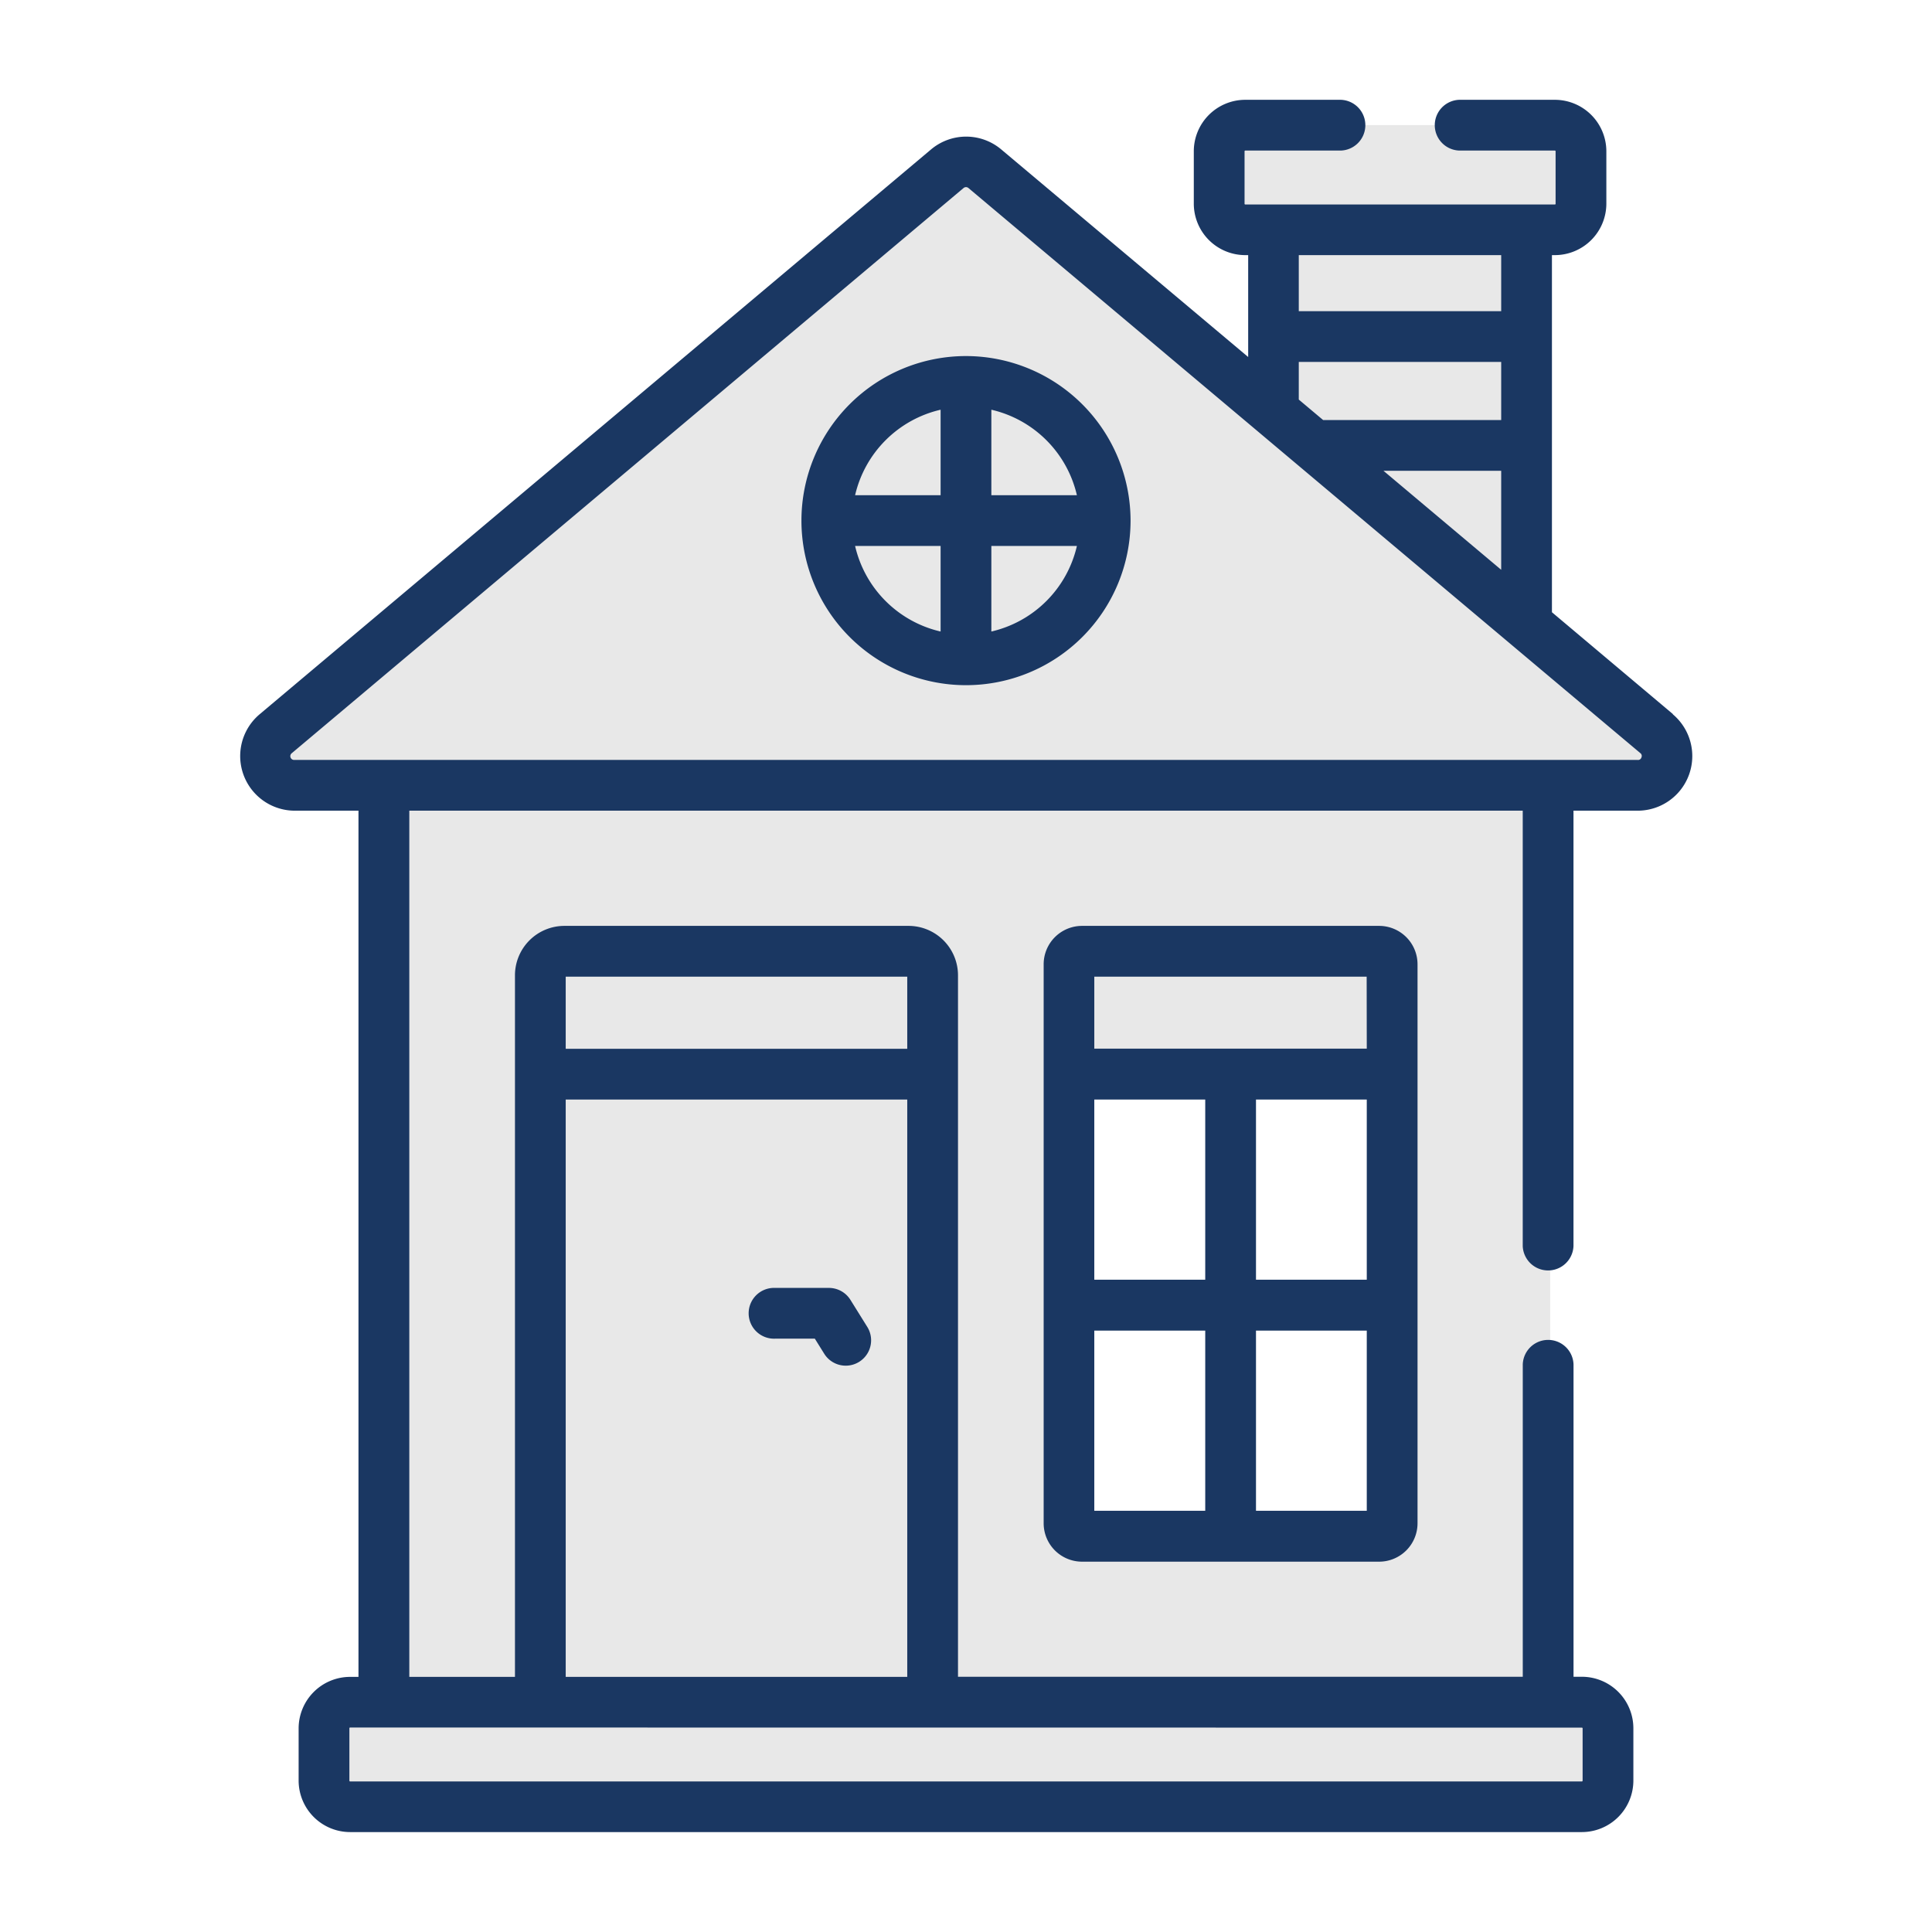 <svg id="Layer_1" data-name="Layer 1" xmlns="http://www.w3.org/2000/svg" viewBox="0 0 512 512"><defs><style>.cls-1{fill:#e8e8e8;}.cls-2{fill:#1a3762;}</style></defs><title>companies</title><g id="Companies"><path class="cls-1" d="M86.82,478.6H425.55V451.82H86.82Zm14-270.89V450.49h310V207.71ZM370.06,409.16H281.77v-125h88.29Zm67.25-212.68-32.58-27.4V59.94h12.95V33.15H325.42V59.94h12.95v53.32l-2.62-2.2L259.27,46.73a5.18,5.18,0,0,0-6.54,0L74.66,196.5a5.08,5.08,0,0,0,3.3,8.95H434a5.08,5.08,0,0,0,3.27-9Z"/><path class="cls-2" d="M286.75,245.37a10.18,10.18,0,0,0-10.17,10.17V403.69a10.18,10.18,0,0,0,10.17,10.17h78.74a10.18,10.18,0,0,0,10.17-10.17V255.54a10.18,10.18,0,0,0-10.17-10.17Zm32.65,155H290V352.62H319.4Zm0-61.24H290V291.39H319.4Zm42.81,61.24H332.85V352.62h29.36Zm0-61.24H332.85V291.39h29.36Zm0-61.23H290V258.82h72.18Zm81.14-88.65h0l-32.07-27V67.61h.78A13.66,13.66,0,0,0,425.7,54V40.09a13.66,13.66,0,0,0-13.64-13.64H386.7a6.73,6.73,0,0,0,0,13.45h25.36a.19.19,0,0,1,.19.19V54a.18.18,0,0,1-.19.19H330a.18.18,0,0,1-.18-.19V40.09a.19.19,0,0,1,.18-.19h25.36a6.73,6.73,0,0,0,0-13.45H330a13.65,13.65,0,0,0-13.63,13.64V54A13.65,13.65,0,0,0,330,67.61h.78v27l-65.43-55a14.43,14.43,0,0,0-18.62,0l-178,149.74A14.48,14.48,0,0,0,78,214.84H95V444.39H92.78A13.66,13.66,0,0,0,79.14,458v13.88a13.66,13.66,0,0,0,13.64,13.64H419.22a13.66,13.66,0,0,0,13.64-13.64V458a13.66,13.66,0,0,0-13.64-13.64H417v-82.8a6.73,6.73,0,0,0-13.45,0v82.8H253.88V258.46a13.11,13.11,0,0,0-13.09-13.09H149.56a13.11,13.11,0,0,0-13.09,13.09V444.39h-28V214.84H403.54V330.21a6.73,6.73,0,0,0,13.45,0V214.84H434a14.47,14.47,0,0,0,9.31-25.55ZM344.19,67.61h53.64V82.46H344.19Zm0,28.31h53.64v15.4H350.65l-6.46-5.43Zm53.64,28.85V151l-31.19-26.23ZM149.92,258.82h90.51v19.12H149.92Zm0,32.57h90.51v153H149.92Zm269.3,166.45a.19.19,0,0,1,.19.19v13.88a.2.2,0,0,1-.19.19H92.78a.2.2,0,0,1-.19-.19V458a.19.19,0,0,1,.19-.19ZM435,200.72h0a.91.91,0,0,1-1,.67H78a1,1,0,0,1-.66-1.8l178-149.75a1,1,0,0,1,1.32,0l76.48,64.32c3.26,2.75,89.38,75.19,101.56,85.42A.93.93,0,0,1,435,200.72ZM256,94.36A43.61,43.61,0,1,0,299.61,138,43.66,43.66,0,0,0,256,94.36Zm-6.73,73a30.24,30.24,0,0,1-22.66-22.67h22.66Zm0-36.12H226.61a30.25,30.25,0,0,1,22.66-22.66Zm13.45,36.12V144.69h22.67A30.24,30.24,0,0,1,262.72,167.36Zm0-36.12V108.58a30.24,30.24,0,0,1,22.67,22.66ZM225.37,344.47a6.73,6.73,0,0,0-5.7-3.16H205.39a6.73,6.73,0,1,0,0,13.45h10.55l2.49,4a6.72,6.72,0,1,0,11.4-7.13Z"/></g></svg>